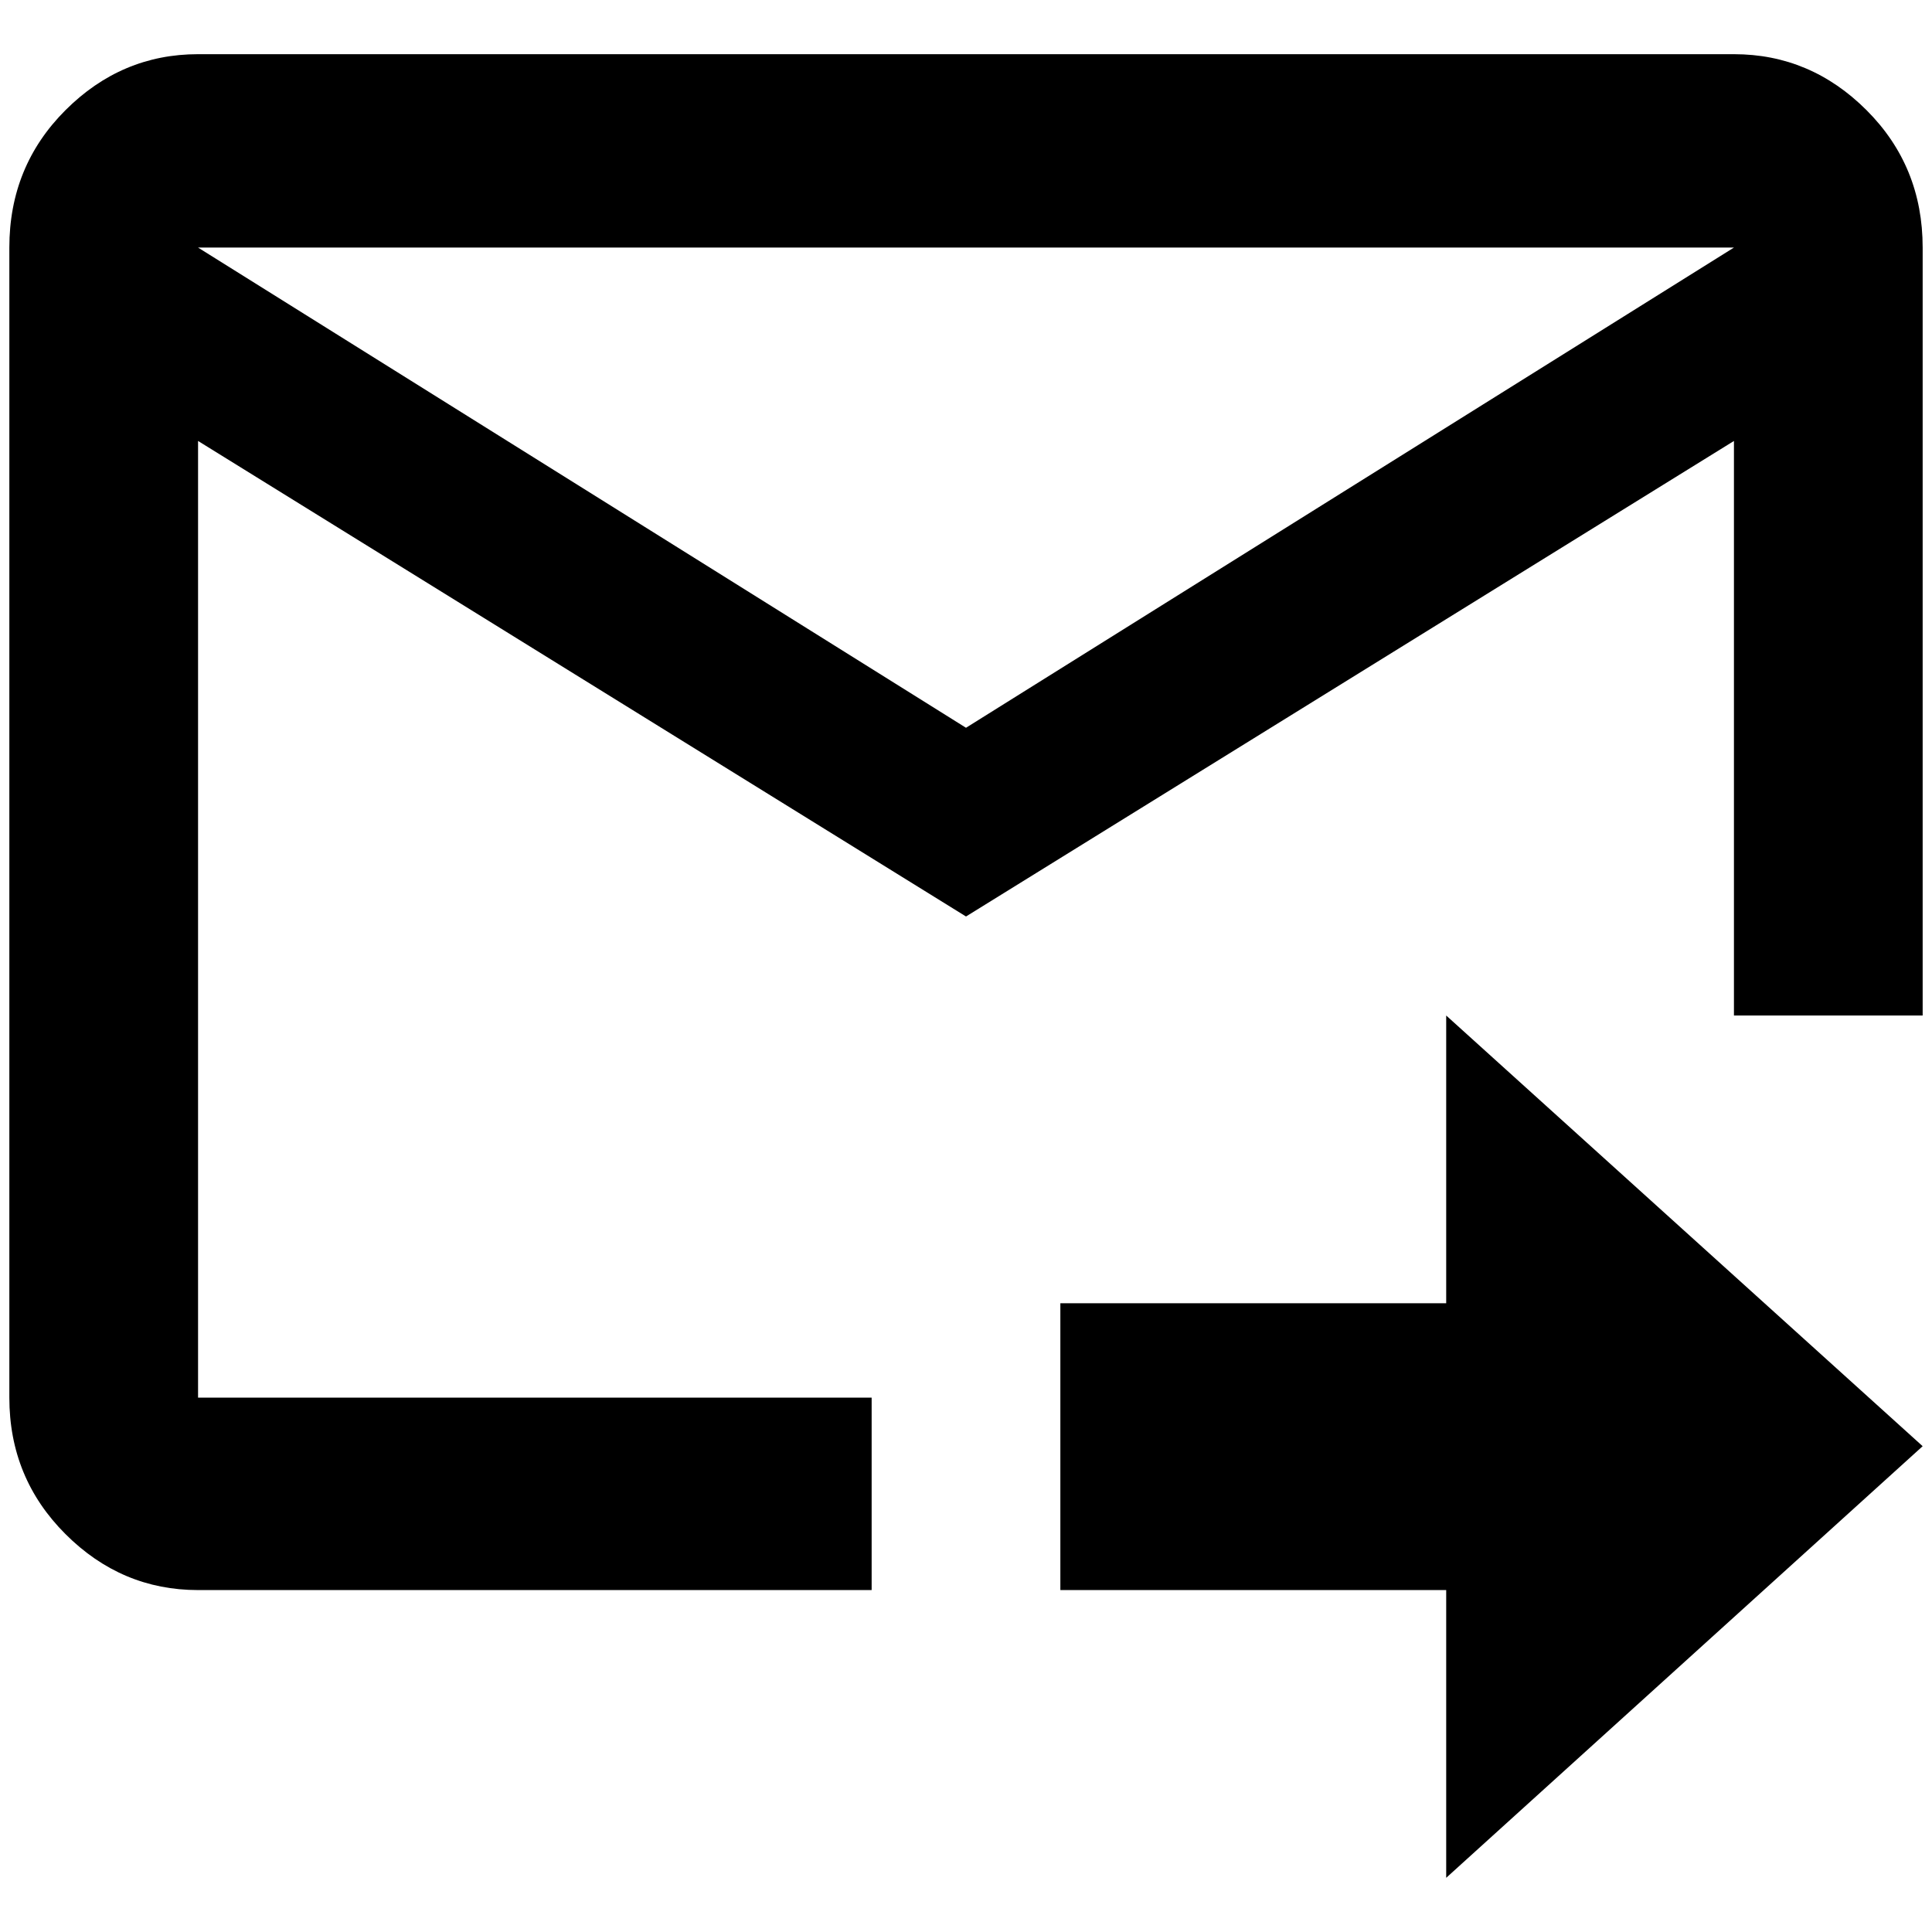 <?xml version="1.0" standalone="no"?>
<!DOCTYPE svg PUBLIC "-//W3C//DTD SVG 1.1//EN" "http://www.w3.org/Graphics/SVG/1.1/DTD/svg11.dtd" >
<svg xmlns="http://www.w3.org/2000/svg" xmlns:xlink="http://www.w3.org/1999/xlink" version="1.1" width="2048" height="2048" viewBox="-10 0 2068 2048">
   <path fill="currentColor"
d="M1125 1385h413v-308l510 461l-510 462v-308h-413v-307zM1846 48h-1644q-82 0 -142 60t-60 147v1231q0 86 60 146t142 60h721v-206h-721v-1024l822 509l822 -509v615h202v-822q0 -87 -60 -147t-142 -60zM1024 769l-822 -514h1644z" />
</svg>
